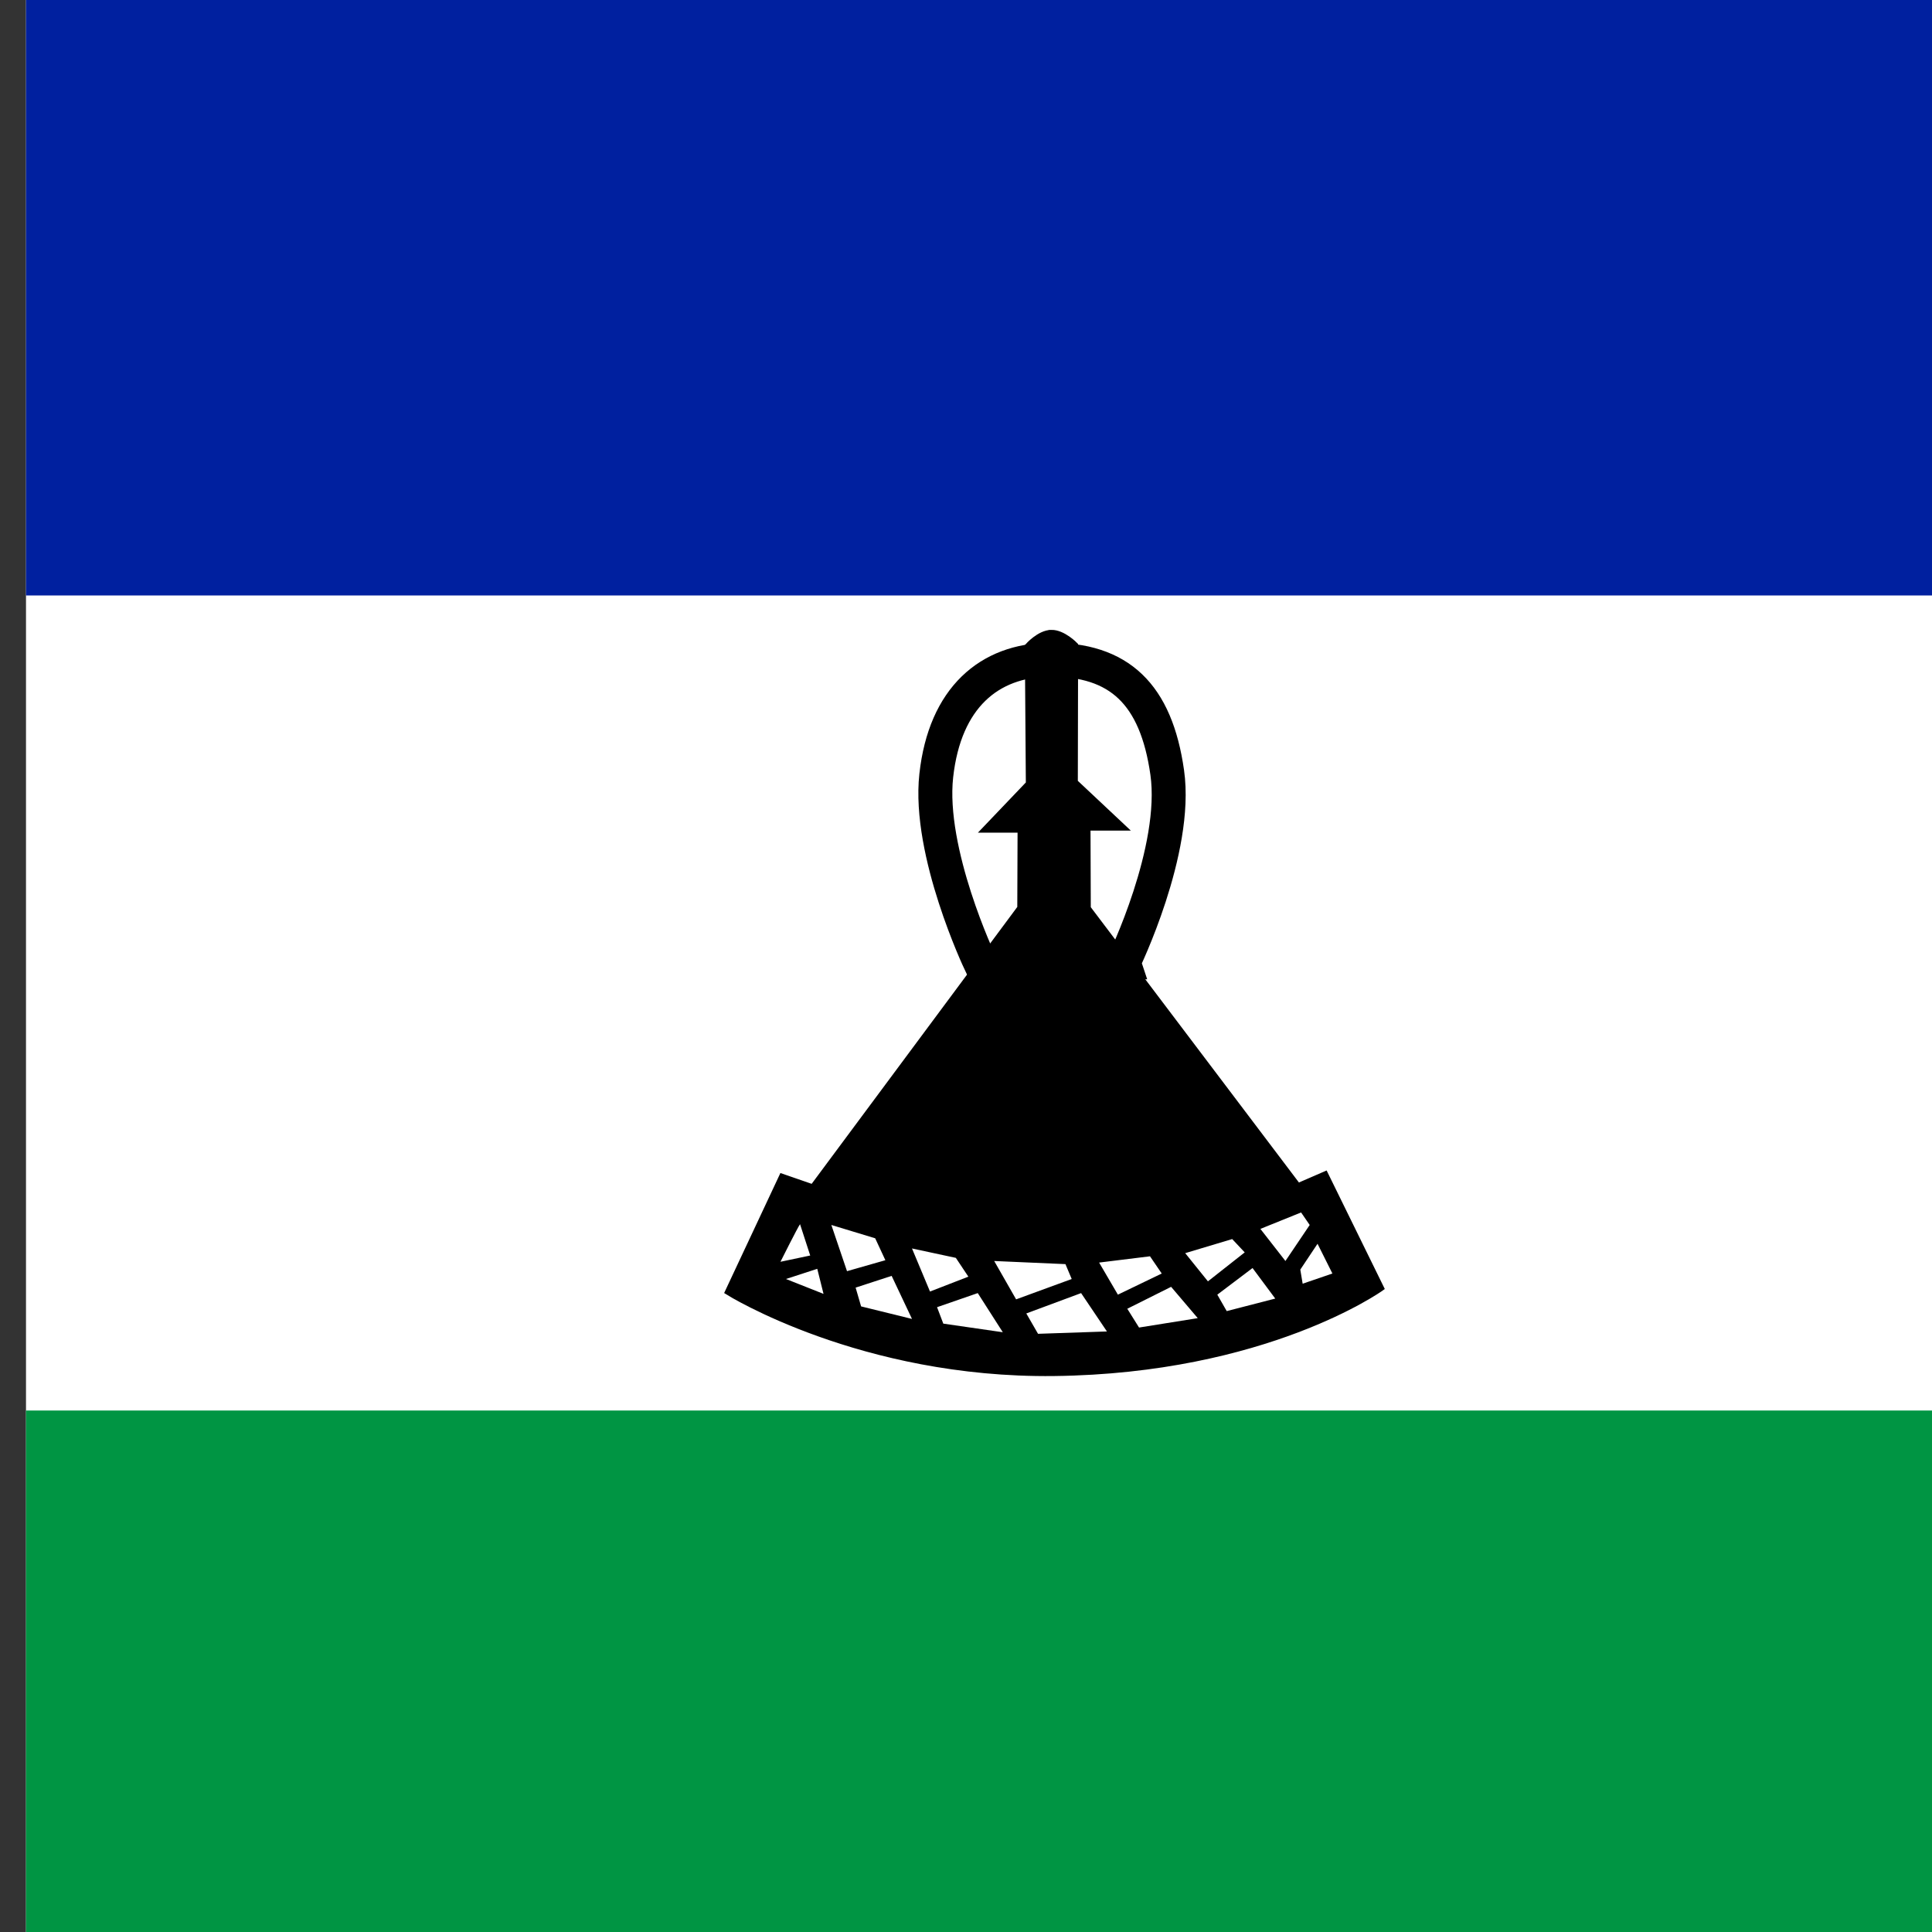 <svg xmlns="http://www.w3.org/2000/svg" version="1" width="512" height="512" viewBox="0 0 256 256"><rect x="0" y="0" width="256" height="256" fill="#333333" stroke="none"/><defs><clipPath id="a"><path d="M73.828-44h300v300h-300z"/></clipPath></defs><g transform="matrix(.9 0 0 .9 -63 37.5)" clip-path="url(#a)"><path fill="#fff" d="M0-44h450v300H0z"/><path fill="#009543" d="M0 166h450v90H0z"/><path fill="#00209f" d="M0-44h450v90H0z"/><path d="M224.764 51.57c-1.71.036-3.378 1.93-3.378 1.93l.148 20.233-6.388 6.692h5.17l-.043 11.602-30.59 41.193-4.523-1.563-7.905 16.86s19.55 12.242 47.926 11.908c31.144-.37 48.065-12.472 48.065-12.472l-8.168-16.644-4 1.738-30.983-40.98-.043-11.947h5.172l-7.038-6.608.042-20.16s-1.752-1.82-3.462-1.783z" stroke="#000" stroke-width="1.001"/><path d="M235.43 100.01h-21.153s-7.678-16.177-6.433-27.486c1.267-11.516 7.848-16.963 16.598-17.06 10.345-.115 15.767 5.07 17.405 16.6 1.623 11.423-6.418 27.945-6.418 27.945z" fill="none" stroke="#000" stroke-width="5"/><path d="M187.788 138.57c-.346.46-2.882 5.532-2.882 5.532l4.38-.922-1.498-4.61zM190.324 145.14l-4.61 1.498 5.532 2.19-.922-3.688zM192.398 138.685l2.306 6.8 5.648-1.613-1.5-3.228-6.454-1.96zM195.972 147.906l.806 2.766 7.493 1.845-2.996-6.34-5.302 1.73zM204.27 142.143l2.652 6.34 5.648-2.19-1.845-2.767-6.454-1.383zM207.96 150.788l.92 2.42 8.76 1.268-3.687-5.763-5.994 2.075zM216.373 143.987l3.228 5.648 8.184-2.997-.922-2.19-10.49-.46zM221.1 151.71l1.728 2.997 10.143-.346-3.803-5.647-8.068 2.997zM231.82 144.218l2.765 4.725 6.455-3.112-1.73-2.535-7.49.923zM242.423 147.79l-6.455 3.228 1.73 2.766 8.644-1.383-3.92-4.61zM244.498 142.834l3.342 4.15 5.418-4.265-1.845-1.96-6.915 2.074zM254.41 145.024l-5.187 3.92 1.384 2.42 7.146-1.844-3.343-4.496zM261.557 136.84l1.267 1.845-3.573 5.302-3.687-4.726 5.994-2.42zM263.977 141.45l2.19 4.38-4.38 1.5-.346-2.075 2.537-3.804z" fill="#fff"/></g></svg>